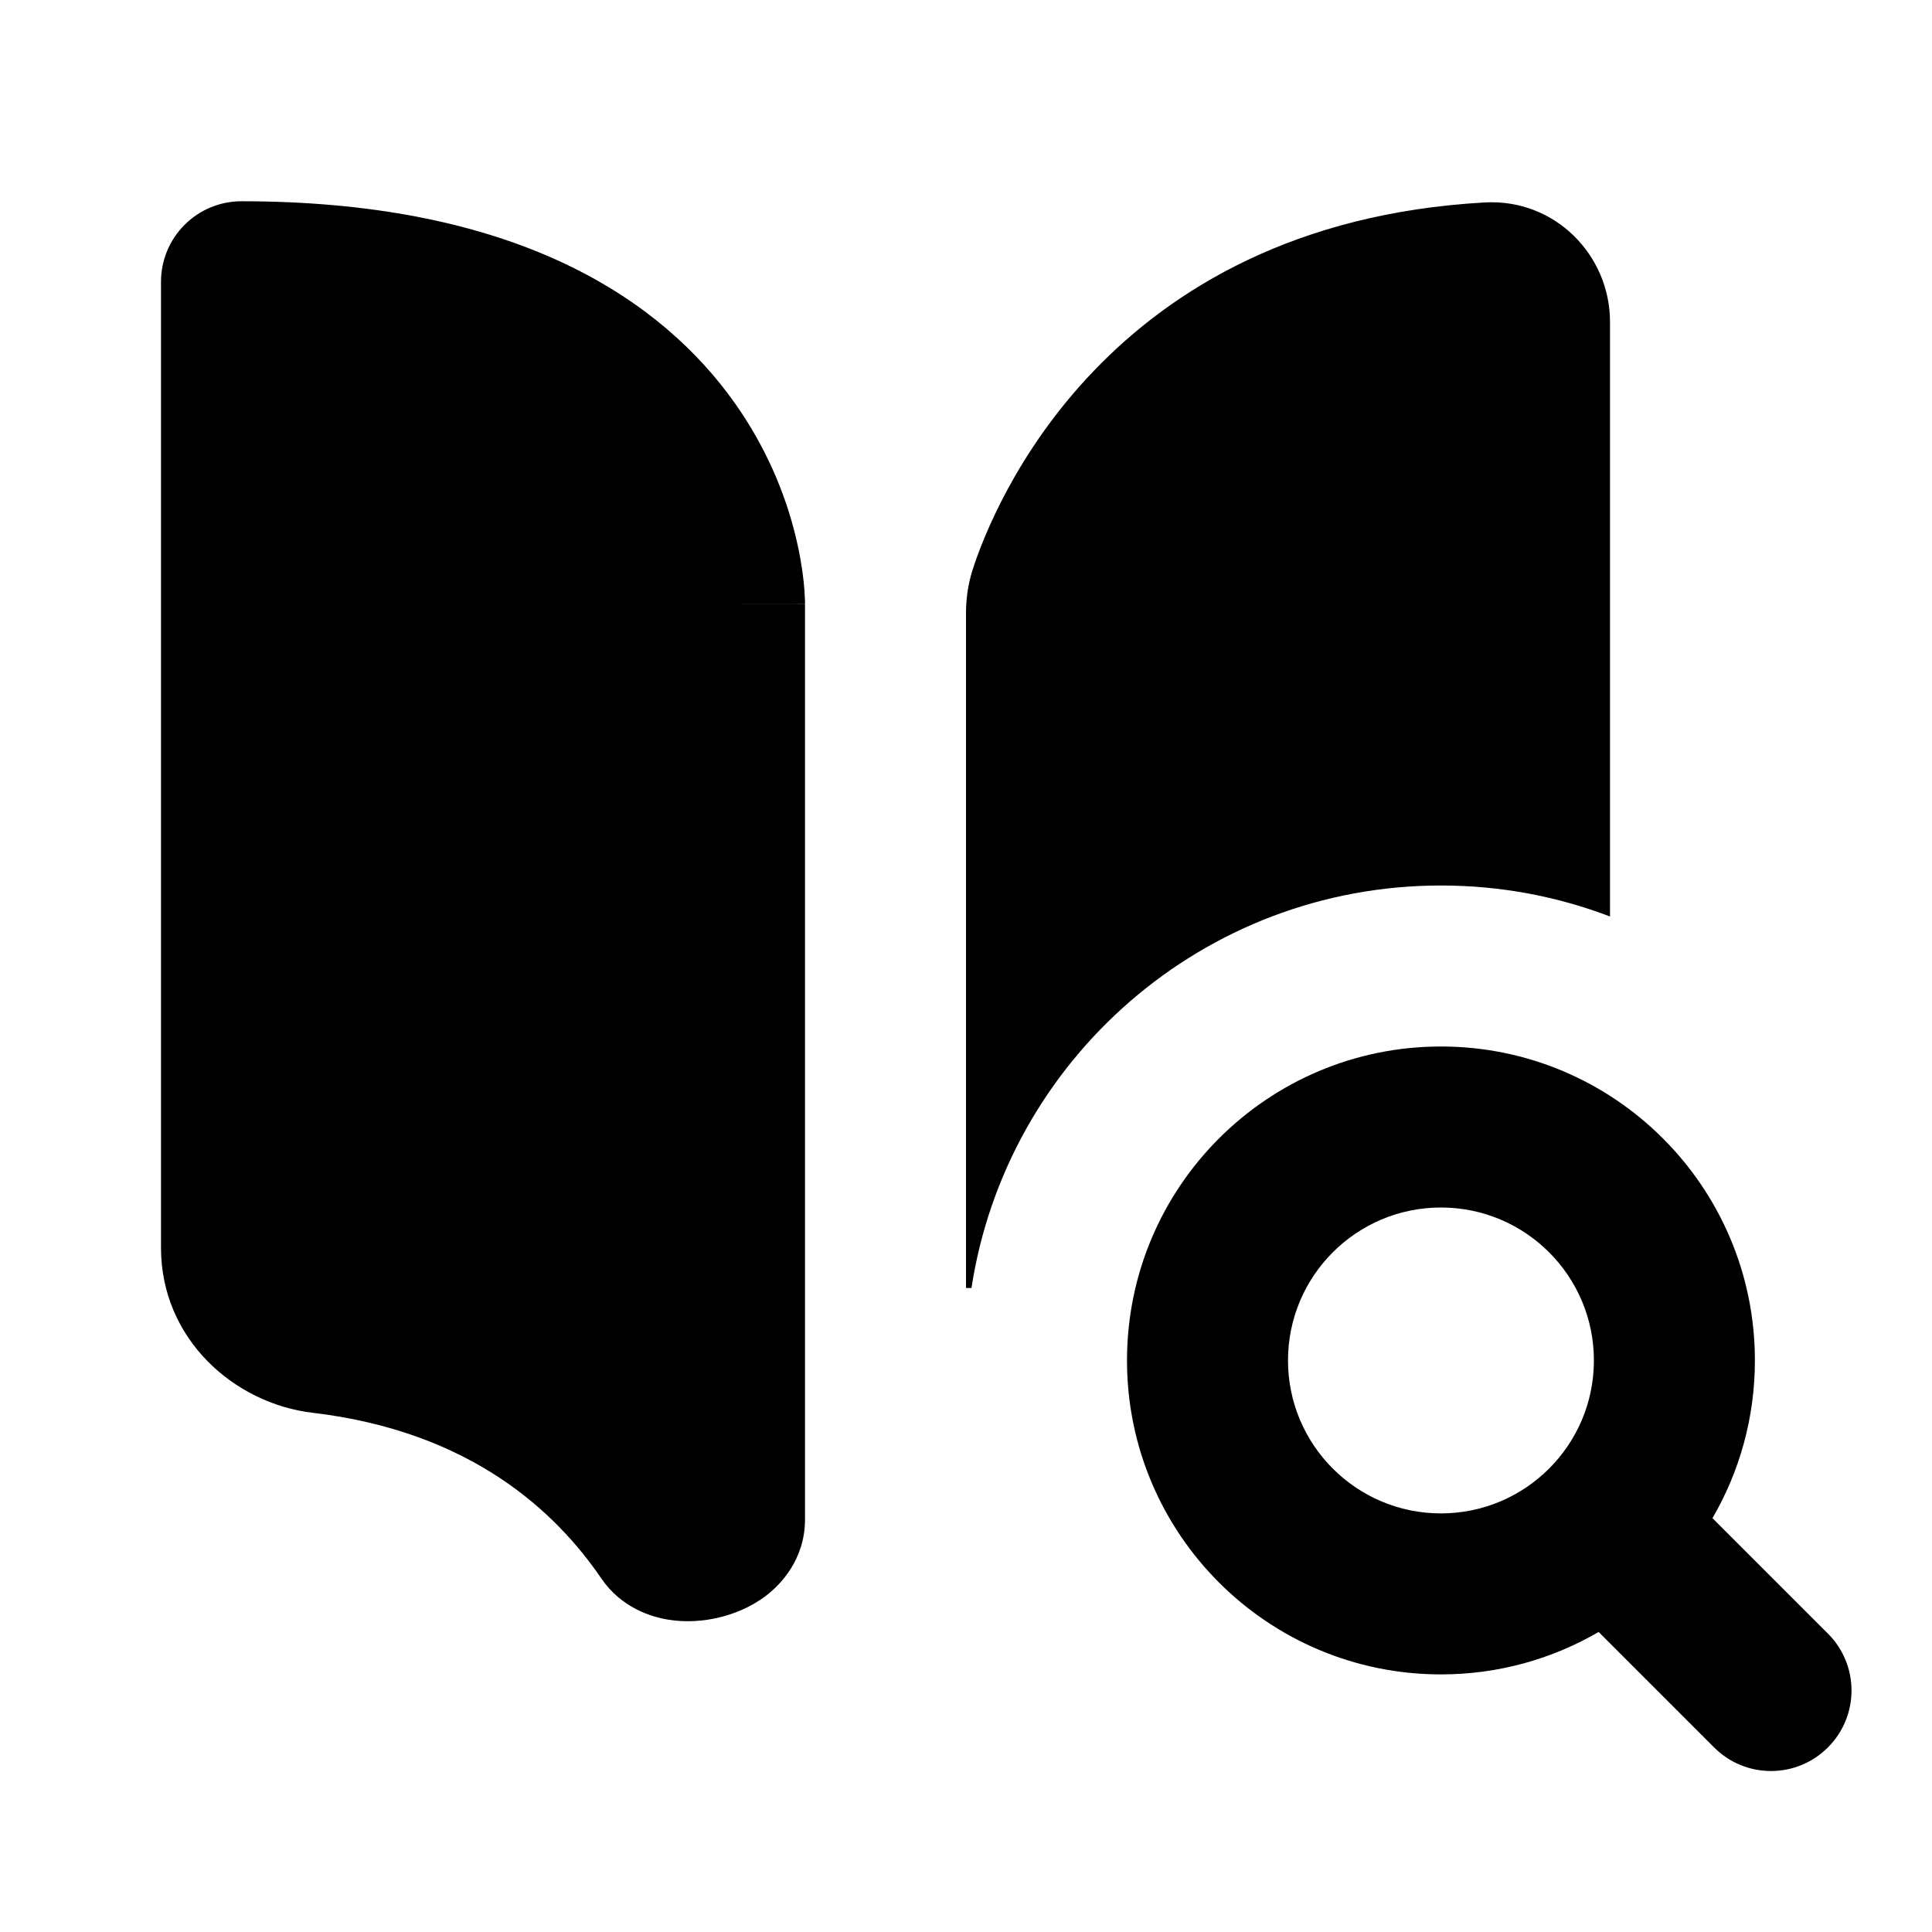 <svg width="24" height="24" viewBox="0 0 24 24" fill="none" xmlns="http://www.w3.org/2000/svg">
<path fill-rule="evenodd" clip-rule="evenodd" d="M2.293 2.793C2.48 2.605 2.735 2.5 3 2.5C6.244 2.5 8.072 3.596 9.05 4.9C9.521 5.529 9.758 6.158 9.876 6.632C9.936 6.87 9.967 7.073 9.983 7.222C9.991 7.296 9.995 7.358 9.997 7.405C9.998 7.429 9.999 7.448 10 7.464L10 7.485L10 7.493L10 7.497L10 7.498C10 7.499 10 7.5 9 7.5L10 7.5V18.875C10 19.372 9.697 19.686 9.511 19.826C9.316 19.974 9.1 20.054 8.923 20.095C8.743 20.137 8.526 20.157 8.301 20.12C8.097 20.087 7.721 19.977 7.469 19.607C6.912 18.79 5.86 17.783 3.883 17.55C2.909 17.435 2 16.634 2 15.5V3.5C2 3.235 2.105 2.98 2.293 2.793ZM18.443 2.515C19.318 2.466 20 3.172 20 3.997V11.385C19.348 11.136 18.64 11 17.9 11C14.947 11 12.502 13.169 12.068 16H12V7.623C12 7.465 12.018 7.278 12.082 7.078C12.333 6.297 13.737 2.779 18.443 2.515ZM16 16.9C16 15.851 16.851 15 17.9 15C18.949 15 19.8 15.851 19.8 16.9C19.8 17.949 18.949 18.8 17.9 18.8C16.851 18.8 16 17.949 16 16.9ZM17.9 13C15.746 13 14 14.746 14 16.9C14 19.054 15.746 20.8 17.9 20.8C18.614 20.8 19.283 20.608 19.859 20.273L21.293 21.707C21.683 22.098 22.317 22.098 22.707 21.707C23.098 21.317 23.098 20.683 22.707 20.293L21.273 18.859C21.608 18.283 21.8 17.614 21.8 16.9C21.8 14.746 20.054 13 17.9 13Z" fill="black"/>
</svg>
